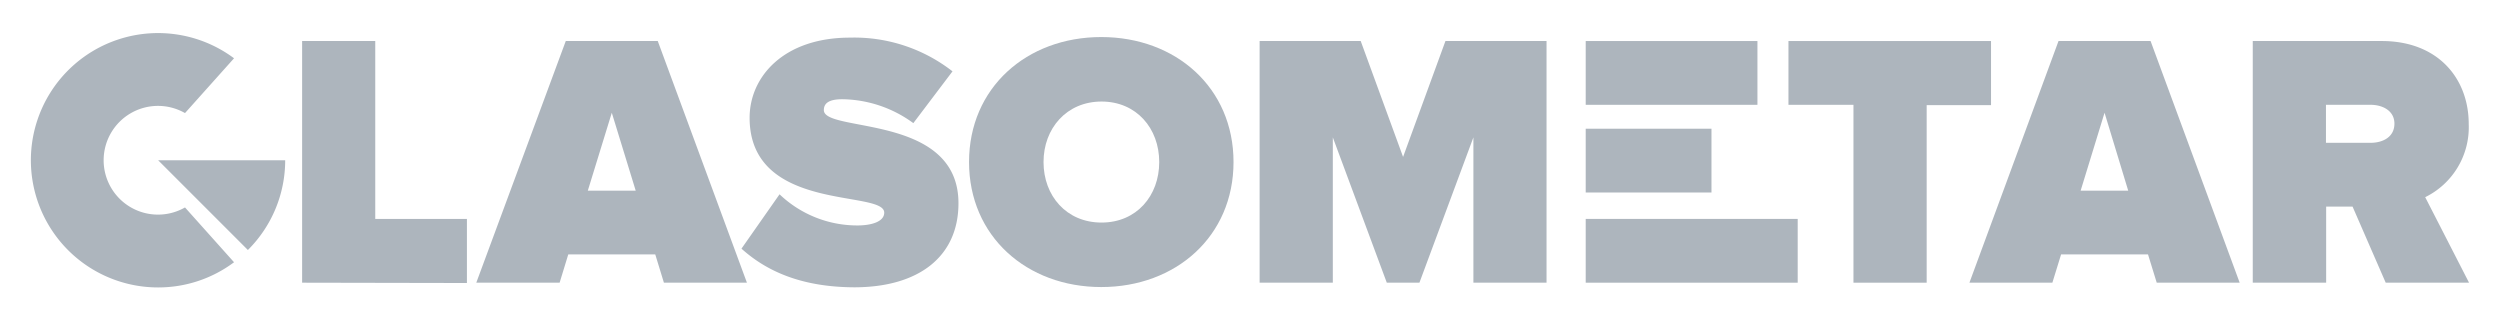 <svg id="Layer_1" data-name="Layer 1" xmlns="http://www.w3.org/2000/svg" viewBox="0 0 390 50"><defs><style>.cls-1{fill:#adb5bd;}</style></defs><title>glasometar_logo</title><path class="cls-1" d="M47.13,44.1V6.4H58.54V34.15h14.3v10Z"/><path class="cls-1" d="M103.57,44.1l-1.35-4.41H88.65L87.3,44.1h-13L88.26,6.4h14.35l13.91,37.7ZM95.44,17.59,91.7,29.74h7.47Z"/><path class="cls-1" d="M115.67,38.79l5.94-8.48a17.56,17.56,0,0,0,12.15,4.86c2.15,0,4.18-.57,4.18-2,0-3.61-21,.06-21-14.8,0-6.39,5.31-12.5,15.65-12.5a24.92,24.92,0,0,1,16,5.26l-6.11,8.08a19.09,19.09,0,0,0-11.08-3.73c-2.26,0-2.88.74-2.88,1.7,0,3.56,21,.51,21,14.52,0,8.31-6.16,13.12-16.28,13.12C125.17,44.78,119.68,42.4,115.67,38.79Z"/><path class="cls-1" d="M151.17,25.28c0-11.59,9-19.5,20.63-19.5s20.63,7.91,20.63,19.5-9,19.5-20.63,19.5S151.17,36.86,151.17,25.28Zm29.67,0c0-5.26-3.56-9.44-9-9.44s-9.05,4.18-9.05,9.44,3.57,9.44,9.05,9.44S180.84,30.53,180.84,25.28Z"/><path class="cls-1" d="M229.85,44.1V21.43L221.43,44.1h-5.09l-8.42-22.67V44.1H196.5V6.4h15.77l6.61,18.08L225.49,6.4h15.77V44.1Z"/><path class="cls-1" d="M289.14,44.1V16.35H279V6.4h31.6v10H300.56V44.1Z"/><path class="cls-1" d="M336.45,44.1l-1.36-4.41H321.53l-1.36,4.41H307.23l13.9-37.7h14.36l13.9,37.7Zm-8.14-26.51-3.73,12.15H332Z"/><path class="cls-1" d="M372.17,44.1,367,32.23h-4.12V44.1H351.43V6.4h20.12c8.82,0,13.57,5.88,13.57,12.94a12.15,12.15,0,0,1-6.79,11.42l6.84,13.34Zm1.36-24.81c0-2-1.81-2.94-3.73-2.94h-6.95v5.93h6.95C371.72,22.28,373.53,21.38,373.53,19.29Z"/><rect class="cls-1" x="247.37" y="20.08" width="19.62" height="9.95"/><rect class="cls-1" x="247.37" y="6.4" width="26.79" height="9.95"/><rect class="cls-1" x="247.37" y="34.15" width="33.07" height="9.95"/><path class="cls-1" d="M24.67,25l14,14a19.74,19.74,0,0,0,5.82-14Zm4.19,7.36a8.48,8.48,0,1,1,0-14.72l7.65-8.55A19.84,19.84,0,1,0,24.67,44.84a19.71,19.71,0,0,0,11.84-3.93Z"/></svg>